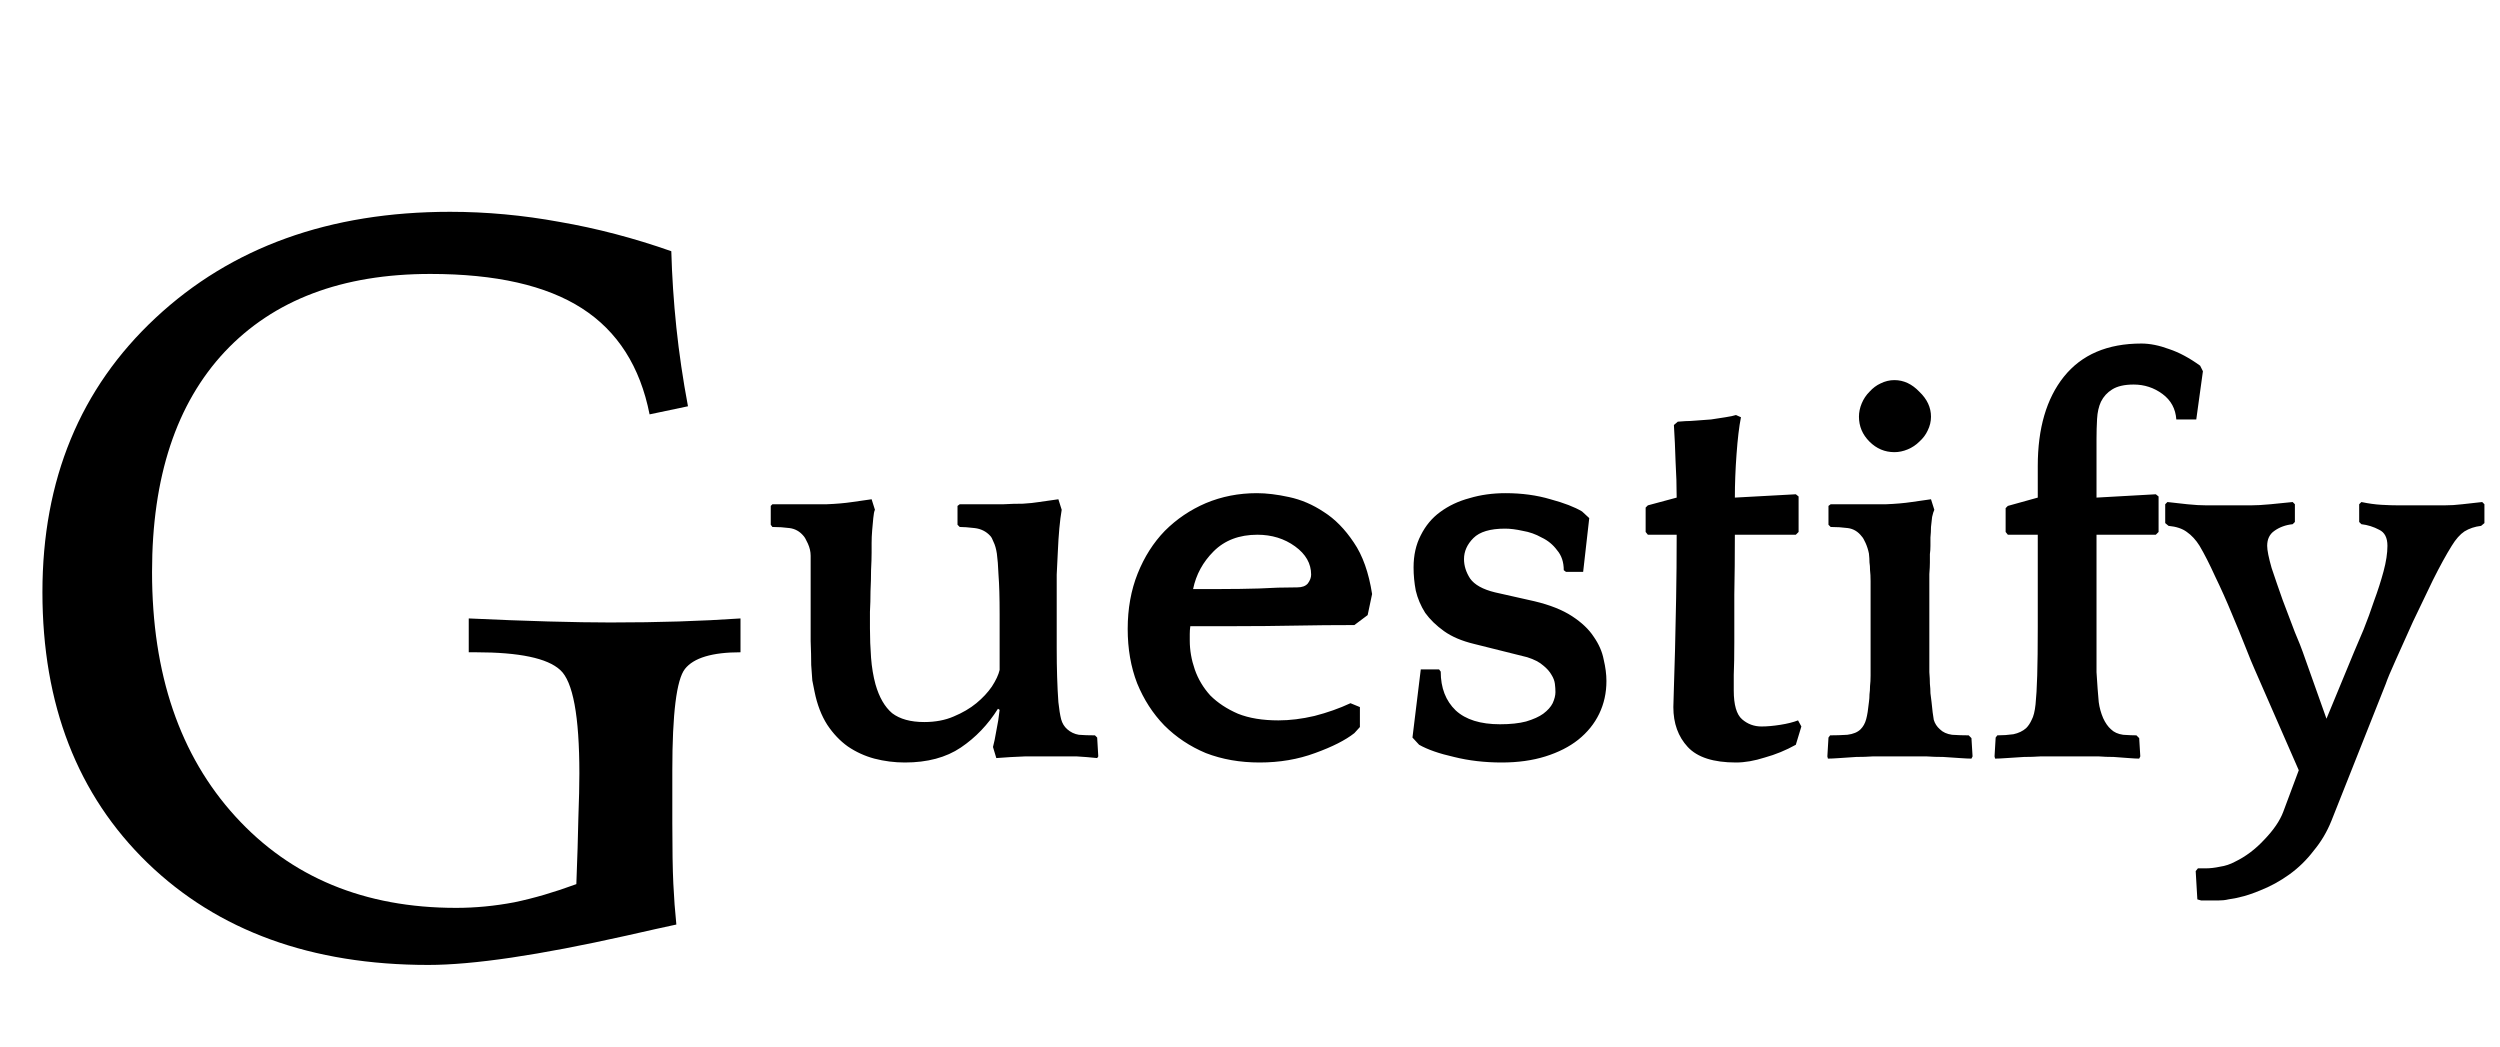 <svg width="203" height="85" viewBox="0 0 203 85" fill="none" xmlns="http://www.w3.org/2000/svg">
<path d="M54.51 20.398C54.565 22.422 54.701 24.486 54.92 26.592C55.139 28.67 55.453 30.803 55.863 32.99L52.746 33.647C51.98 29.764 50.148 26.893 47.25 25.033C44.352 23.174 40.25 22.244 34.945 22.244C27.781 22.244 22.217 24.35 18.252 28.561C14.315 32.772 12.346 38.732 12.346 46.443C12.346 54.728 14.602 61.346 19.113 66.295C23.625 71.244 29.6 73.719 37.037 73.719C38.596 73.719 40.168 73.568 41.754 73.268C43.34 72.939 45.022 72.447 46.799 71.791C46.881 69.686 46.935 67.894 46.963 66.418C47.018 64.941 47.045 63.738 47.045 62.809C47.045 58.133 46.525 55.33 45.486 54.4C44.447 53.443 42.164 52.965 38.637 52.965H38.062V50.217C40.387 50.326 42.533 50.408 44.502 50.463C46.498 50.518 48.18 50.545 49.547 50.545C51.543 50.545 53.402 50.518 55.125 50.463C56.875 50.408 58.543 50.326 60.129 50.217V52.965C57.832 52.965 56.328 53.416 55.617 54.318C54.934 55.193 54.592 57.941 54.592 62.562V66.828C54.592 68.934 54.619 70.574 54.674 71.75C54.728 72.898 54.81 74.006 54.92 75.072C54.018 75.264 52.664 75.564 50.859 75.975C43.777 77.561 38.418 78.353 34.781 78.353C25.293 78.353 17.691 75.592 11.977 70.068C6.289 64.545 3.445 57.217 3.445 48.084C3.445 38.951 6.508 31.527 12.633 25.812C18.785 20.07 26.756 17.199 36.545 17.199C39.498 17.199 42.465 17.473 45.445 18.02C48.453 18.539 51.475 19.332 54.51 20.398Z" fill="black"/>
<path d="M81.035 57.55C80.225 58.84 79.22 59.89 78.02 60.7C76.82 61.51 75.305 61.915 73.475 61.915C72.635 61.915 71.81 61.81 71 61.6C70.22 61.39 69.5 61.06 68.84 60.61C68.21 60.16 67.655 59.575 67.175 58.855C66.695 58.105 66.35 57.205 66.14 56.155C66.08 55.885 66.02 55.585 65.96 55.255C65.93 54.925 65.9 54.505 65.87 53.995C65.87 53.455 65.855 52.81 65.825 52.06C65.825 51.28 65.825 50.32 65.825 49.18V45.13C65.825 44.8 65.75 44.47 65.6 44.14C65.45 43.81 65.33 43.6 65.24 43.51C64.94 43.15 64.565 42.94 64.115 42.88C63.665 42.82 63.2 42.79 62.72 42.79L62.585 42.61V41.08L62.72 40.945H64.925C65.615 40.945 66.35 40.945 67.13 40.945C67.91 40.915 68.6 40.855 69.2 40.765L70.775 40.54L71.045 41.395C70.985 41.515 70.94 41.74 70.91 42.07C70.88 42.37 70.85 42.7 70.82 43.06C70.79 43.42 70.775 43.765 70.775 44.095C70.775 44.425 70.775 44.68 70.775 44.86C70.775 45.25 70.76 45.73 70.73 46.3C70.73 46.84 70.715 47.41 70.685 48.01C70.685 48.58 70.67 49.135 70.64 49.675C70.64 50.215 70.64 50.665 70.64 51.025C70.64 51.805 70.67 52.6 70.73 53.41C70.79 54.19 70.91 54.91 71.09 55.57C71.39 56.62 71.84 57.4 72.44 57.91C73.07 58.39 73.94 58.63 75.05 58.63C75.95 58.63 76.745 58.48 77.435 58.18C78.155 57.88 78.77 57.52 79.28 57.1C79.79 56.68 80.21 56.23 80.54 55.75C80.87 55.24 81.08 54.79 81.17 54.4V49.9C81.17 48.52 81.14 47.455 81.08 46.705C81.05 45.955 81.005 45.37 80.945 44.95C80.885 44.56 80.795 44.245 80.675 44.005C80.585 43.765 80.495 43.6 80.405 43.51C80.075 43.15 79.655 42.94 79.145 42.88C78.635 42.82 78.23 42.79 77.93 42.79L77.75 42.61V41.08L77.93 40.945H78.74C79.04 40.945 79.43 40.945 79.91 40.945C80.42 40.945 80.945 40.945 81.485 40.945C82.025 40.915 82.55 40.9 83.06 40.9C83.57 40.87 84.005 40.825 84.365 40.765L85.94 40.54L86.21 41.395C86.06 42.265 85.955 43.405 85.895 44.815C85.865 45.565 85.835 46.18 85.805 46.66C85.805 47.11 85.805 47.485 85.805 47.785C85.805 48.085 85.805 48.325 85.805 48.505C85.805 48.655 85.805 48.805 85.805 48.955V52.645C85.805 54.295 85.85 55.75 85.94 57.01C86 57.58 86.075 58.045 86.165 58.405C86.255 58.735 86.42 59.005 86.66 59.215C86.93 59.455 87.245 59.605 87.605 59.665C87.965 59.695 88.4 59.71 88.91 59.71L89.09 59.89L89.18 61.42L89.09 61.555C88.52 61.495 87.965 61.45 87.425 61.42C86.885 61.42 86.255 61.42 85.535 61.42C84.815 61.42 84.05 61.42 83.24 61.42C82.43 61.45 81.65 61.495 80.9 61.555L80.63 60.655C80.72 60.325 80.81 59.89 80.9 59.35C81.02 58.78 81.11 58.21 81.17 57.64L81.035 57.55ZM111.054 49.945L109.974 50.755C108.354 50.755 106.749 50.77 105.159 50.8C103.599 50.83 101.994 50.845 100.344 50.845H96.654C96.624 51.055 96.609 51.265 96.609 51.475C96.609 51.655 96.609 51.835 96.609 52.015C96.609 52.795 96.744 53.575 97.014 54.355C97.284 55.135 97.704 55.84 98.274 56.47C98.874 57.07 99.624 57.565 100.524 57.955C101.424 58.315 102.519 58.495 103.809 58.495C104.739 58.495 105.714 58.375 106.734 58.135C107.784 57.865 108.759 57.52 109.659 57.1L110.424 57.415V59.035L109.974 59.53C109.254 60.1 108.189 60.64 106.779 61.15C105.399 61.66 103.899 61.915 102.279 61.915C100.689 61.915 99.234 61.66 97.914 61.15C96.624 60.61 95.499 59.86 94.539 58.9C93.609 57.94 92.874 56.8 92.334 55.48C91.824 54.16 91.569 52.69 91.569 51.07C91.569 49.42 91.839 47.92 92.379 46.57C92.919 45.22 93.654 44.065 94.584 43.105C95.544 42.145 96.654 41.395 97.914 40.855C99.204 40.315 100.584 40.045 102.054 40.045C102.834 40.045 103.704 40.15 104.664 40.36C105.654 40.57 106.599 40.975 107.499 41.575C108.399 42.145 109.209 42.97 109.929 44.05C110.649 45.1 111.144 46.495 111.414 48.235L111.054 49.945ZM102.099 43.42C100.629 43.42 99.444 43.87 98.544 44.77C97.674 45.64 97.119 46.66 96.879 47.83H99.129C100.179 47.83 101.214 47.815 102.234 47.785C103.254 47.725 104.289 47.695 105.339 47.695C105.729 47.695 106.014 47.59 106.194 47.38C106.374 47.14 106.464 46.9 106.464 46.66C106.464 45.76 106.029 44.995 105.159 44.365C104.289 43.735 103.269 43.42 102.099 43.42ZM124.592 48.82C125.852 49.12 126.872 49.525 127.652 50.035C128.432 50.545 129.017 51.1 129.407 51.7C129.827 52.3 130.097 52.915 130.217 53.545C130.367 54.175 130.442 54.76 130.442 55.3C130.442 56.26 130.247 57.145 129.857 57.955C129.467 58.765 128.897 59.47 128.147 60.07C127.427 60.64 126.542 61.09 125.492 61.42C124.442 61.75 123.257 61.915 121.937 61.915C120.557 61.915 119.267 61.765 118.067 61.465C116.867 61.195 115.922 60.865 115.232 60.475L114.692 59.89L115.367 54.355H116.852L116.987 54.535C116.987 55.855 117.392 56.905 118.202 57.685C119.012 58.435 120.212 58.81 121.802 58.81C122.642 58.81 123.347 58.735 123.917 58.585C124.517 58.405 124.982 58.195 125.312 57.955C125.672 57.685 125.927 57.4 126.077 57.1C126.227 56.77 126.302 56.47 126.302 56.2C126.302 55.99 126.287 55.765 126.257 55.525C126.227 55.285 126.137 55.045 125.987 54.805C125.837 54.535 125.612 54.28 125.312 54.04C125.012 53.77 124.577 53.545 124.007 53.365L119.687 52.285C118.697 52.045 117.887 51.7 117.257 51.25C116.627 50.8 116.117 50.305 115.727 49.765C115.367 49.195 115.112 48.595 114.962 47.965C114.842 47.335 114.782 46.705 114.782 46.075C114.782 45.085 114.977 44.215 115.367 43.465C115.757 42.685 116.282 42.055 116.942 41.575C117.632 41.065 118.427 40.69 119.327 40.45C120.227 40.18 121.202 40.045 122.252 40.045C123.572 40.045 124.787 40.21 125.897 40.54C127.007 40.84 127.862 41.17 128.462 41.53L129.047 42.07L128.552 46.435H127.157L126.977 46.3C126.977 45.64 126.797 45.1 126.437 44.68C126.107 44.23 125.687 43.885 125.177 43.645C124.697 43.375 124.187 43.195 123.647 43.105C123.107 42.985 122.627 42.925 122.207 42.925C121.007 42.925 120.152 43.18 119.642 43.69C119.132 44.2 118.877 44.77 118.877 45.4C118.877 45.94 119.042 46.465 119.372 46.975C119.732 47.485 120.407 47.86 121.397 48.1L124.592 48.82ZM145.821 43.42H140.871C140.871 45.16 140.856 46.78 140.826 48.28C140.826 49.75 140.826 51.04 140.826 52.15C140.826 53.23 140.811 54.115 140.781 54.805C140.781 55.495 140.781 55.915 140.781 56.065C140.781 57.235 141.006 58.015 141.456 58.405C141.906 58.795 142.431 58.99 143.031 58.99C143.481 58.99 143.991 58.945 144.561 58.855C145.131 58.765 145.611 58.645 146.001 58.495L146.271 58.99L145.821 60.475C145.011 60.925 144.171 61.27 143.301 61.51C142.461 61.78 141.681 61.915 140.961 61.915C139.131 61.915 137.826 61.495 137.046 60.655C136.266 59.815 135.876 58.735 135.876 57.415C135.876 57.145 135.891 56.62 135.921 55.84C135.951 55.03 135.981 54.025 136.011 52.825C136.041 51.595 136.071 50.185 136.101 48.595C136.131 47.005 136.146 45.28 136.146 43.42H133.806L133.626 43.195V41.215L133.806 41.035L136.146 40.405C136.146 39.445 136.116 38.47 136.056 37.48C136.026 36.46 135.981 35.47 135.921 34.51L136.236 34.24L136.866 34.195C137.076 34.195 137.361 34.18 137.721 34.15C138.111 34.12 138.516 34.09 138.936 34.06C139.356 34 139.746 33.94 140.106 33.88C140.496 33.82 140.781 33.76 140.961 33.7L141.366 33.88C141.216 34.63 141.096 35.635 141.006 36.895C140.916 38.125 140.871 39.295 140.871 40.405L145.821 40.135L146.046 40.315V43.195L145.821 43.42ZM160.082 61.6C159.872 61.6 159.557 61.585 159.137 61.555C158.717 61.525 158.267 61.495 157.787 61.465C157.307 61.465 156.857 61.45 156.437 61.42C156.017 61.42 155.702 61.42 155.492 61.42H153.062C152.852 61.42 152.522 61.42 152.072 61.42C151.652 61.45 151.202 61.465 150.722 61.465C150.272 61.495 149.822 61.525 149.372 61.555C148.952 61.585 148.637 61.6 148.427 61.6L148.382 61.42L148.472 59.89L148.607 59.71C149.057 59.71 149.522 59.695 150.002 59.665C150.482 59.605 150.842 59.455 151.082 59.215C151.292 59.005 151.442 58.735 151.532 58.405C151.622 58.075 151.697 57.61 151.757 57.01C151.787 56.8 151.802 56.59 151.802 56.38C151.832 56.17 151.847 55.945 151.847 55.705C151.877 55.465 151.892 55.18 151.892 54.85C151.892 54.52 151.892 54.115 151.892 53.635V48.55C151.892 47.98 151.892 47.53 151.892 47.2C151.892 46.84 151.877 46.54 151.847 46.3C151.847 46.06 151.832 45.85 151.802 45.67C151.802 45.46 151.787 45.22 151.757 44.95C151.697 44.65 151.607 44.365 151.487 44.095C151.367 43.825 151.262 43.645 151.172 43.555C150.872 43.165 150.497 42.94 150.047 42.88C149.597 42.82 149.132 42.79 148.652 42.79L148.472 42.61V41.08L148.652 40.945H150.947C151.637 40.945 152.372 40.945 153.152 40.945C153.932 40.915 154.622 40.855 155.222 40.765L156.797 40.54L157.067 41.395C157.007 41.515 156.947 41.71 156.887 41.98C156.857 42.22 156.827 42.49 156.797 42.79C156.797 43.06 156.782 43.345 156.752 43.645C156.752 43.915 156.752 44.14 156.752 44.32C156.752 44.56 156.737 44.785 156.707 44.995C156.707 45.175 156.707 45.4 156.707 45.67C156.707 45.91 156.692 46.225 156.662 46.615C156.662 47.005 156.662 47.485 156.662 48.055V53.095C156.662 53.695 156.662 54.19 156.662 54.58C156.692 54.94 156.707 55.255 156.707 55.525C156.737 55.795 156.752 56.05 156.752 56.29C156.782 56.5 156.812 56.74 156.842 57.01C156.902 57.64 156.962 58.12 157.022 58.45C157.112 58.75 157.277 59.005 157.517 59.215C157.757 59.455 158.087 59.605 158.507 59.665C158.957 59.695 159.407 59.71 159.857 59.71L160.082 59.935L160.172 61.42L160.082 61.6ZM150.947 33.835C150.947 33.475 151.022 33.115 151.172 32.755C151.322 32.395 151.532 32.08 151.802 31.81C152.072 31.51 152.372 31.285 152.702 31.135C153.062 30.955 153.437 30.865 153.827 30.865C154.577 30.865 155.252 31.18 155.852 31.81C156.482 32.41 156.797 33.085 156.797 33.835C156.797 34.225 156.707 34.6 156.527 34.96C156.377 35.29 156.152 35.59 155.852 35.86C155.582 36.13 155.267 36.34 154.907 36.49C154.547 36.64 154.187 36.715 153.827 36.715C153.047 36.715 152.372 36.43 151.802 35.86C151.232 35.29 150.947 34.615 150.947 33.835ZM175.052 43.42H170.237V49.81C170.237 50.95 170.237 51.895 170.237 52.645C170.237 53.395 170.237 54.04 170.237 54.58C170.267 55.09 170.297 55.54 170.327 55.93C170.357 56.29 170.387 56.65 170.417 57.01C170.477 57.46 170.597 57.895 170.777 58.315C170.957 58.705 171.167 59.005 171.407 59.215C171.647 59.455 171.977 59.605 172.397 59.665C172.847 59.695 173.207 59.71 173.477 59.71L173.702 59.935L173.792 61.42L173.702 61.6C173.522 61.6 173.237 61.585 172.847 61.555C172.457 61.525 172.052 61.495 171.632 61.465C171.212 61.465 170.807 61.45 170.417 61.42C170.027 61.42 169.742 61.42 169.562 61.42H166.682C166.472 61.42 166.142 61.42 165.692 61.42C165.272 61.45 164.822 61.465 164.342 61.465C163.862 61.495 163.397 61.525 162.947 61.555C162.527 61.585 162.212 61.6 162.002 61.6L161.957 61.42L162.047 59.89L162.182 59.71C162.632 59.71 163.067 59.68 163.487 59.62C163.907 59.53 164.252 59.365 164.522 59.125C164.702 58.945 164.852 58.72 164.972 58.45C165.122 58.18 165.227 57.76 165.287 57.19C165.347 56.62 165.392 55.84 165.422 54.85C165.452 53.86 165.467 52.54 165.467 50.89V43.42H163.037L162.857 43.195V41.26L163.037 41.08L165.467 40.405V37.84C165.467 34.78 166.172 32.365 167.582 30.595C169.022 28.795 171.122 27.895 173.882 27.895C174.572 27.895 175.322 28.045 176.132 28.345C176.942 28.615 177.782 29.065 178.652 29.695L178.877 30.145L178.337 34.06H176.717C176.657 33.19 176.282 32.5 175.592 31.99C174.902 31.48 174.122 31.225 173.252 31.225C172.502 31.225 171.917 31.36 171.497 31.63C171.107 31.87 170.807 32.2 170.597 32.62C170.417 33.01 170.312 33.475 170.282 34.015C170.252 34.555 170.237 35.095 170.237 35.635V40.405L175.052 40.135L175.277 40.315V43.195L175.052 43.42ZM189.315 66.64C188.955 67.54 188.475 68.35 187.875 69.07C187.305 69.82 186.645 70.465 185.895 71.005C185.145 71.545 184.35 71.98 183.51 72.31C182.67 72.67 181.815 72.91 180.945 73.03C180.705 73.09 180.42 73.12 180.09 73.12C179.79 73.12 179.34 73.12 178.74 73.12L178.425 73.03L178.29 70.735L178.47 70.51H179.1C179.46 70.51 179.85 70.465 180.27 70.375C180.69 70.315 181.095 70.18 181.485 69.97C182.355 69.55 183.15 68.95 183.87 68.17C184.62 67.39 185.13 66.64 185.4 65.92L186.66 62.545L183.06 54.31C182.91 53.98 182.67 53.395 182.34 52.555C182.01 51.715 181.635 50.8 181.215 49.81C180.795 48.79 180.345 47.785 179.865 46.795C179.415 45.805 178.995 44.98 178.605 44.32C178.305 43.84 177.96 43.465 177.57 43.195C177.21 42.925 176.715 42.76 176.085 42.7L175.815 42.475V40.945L175.995 40.765C176.505 40.825 177.045 40.885 177.615 40.945C178.185 41.005 178.71 41.035 179.19 41.035H182.745C183.195 41.035 183.735 41.005 184.365 40.945C185.025 40.885 185.625 40.825 186.165 40.765L186.345 40.945V42.385L186.165 42.565C185.595 42.625 185.1 42.805 184.68 43.105C184.29 43.375 184.095 43.78 184.095 44.32C184.095 44.68 184.215 45.28 184.455 46.12C184.725 46.93 185.025 47.8 185.355 48.73C185.715 49.66 186.045 50.53 186.345 51.34C186.675 52.12 186.885 52.645 186.975 52.915L188.91 58.36L191.16 52.915C191.37 52.435 191.625 51.835 191.925 51.115C192.225 50.365 192.51 49.585 192.78 48.775C193.08 47.965 193.335 47.17 193.545 46.39C193.755 45.61 193.86 44.92 193.86 44.32C193.86 43.66 193.635 43.225 193.185 43.015C192.735 42.775 192.255 42.625 191.745 42.565L191.565 42.385V40.945L191.745 40.765C192.315 40.885 192.855 40.96 193.365 40.99C193.875 41.02 194.355 41.035 194.805 41.035H198.45C198.96 41.035 199.455 41.005 199.935 40.945C200.445 40.885 200.985 40.825 201.555 40.765L201.735 40.945V42.475L201.465 42.7C200.955 42.76 200.505 42.91 200.115 43.15C199.755 43.39 199.41 43.78 199.08 44.32C198.63 45.04 198.12 45.97 197.55 47.11C197.01 48.22 196.47 49.345 195.93 50.485C195.42 51.625 194.955 52.66 194.535 53.59C194.115 54.52 193.845 55.165 193.725 55.525L189.315 66.64Z" fill="black"/>
</svg>
